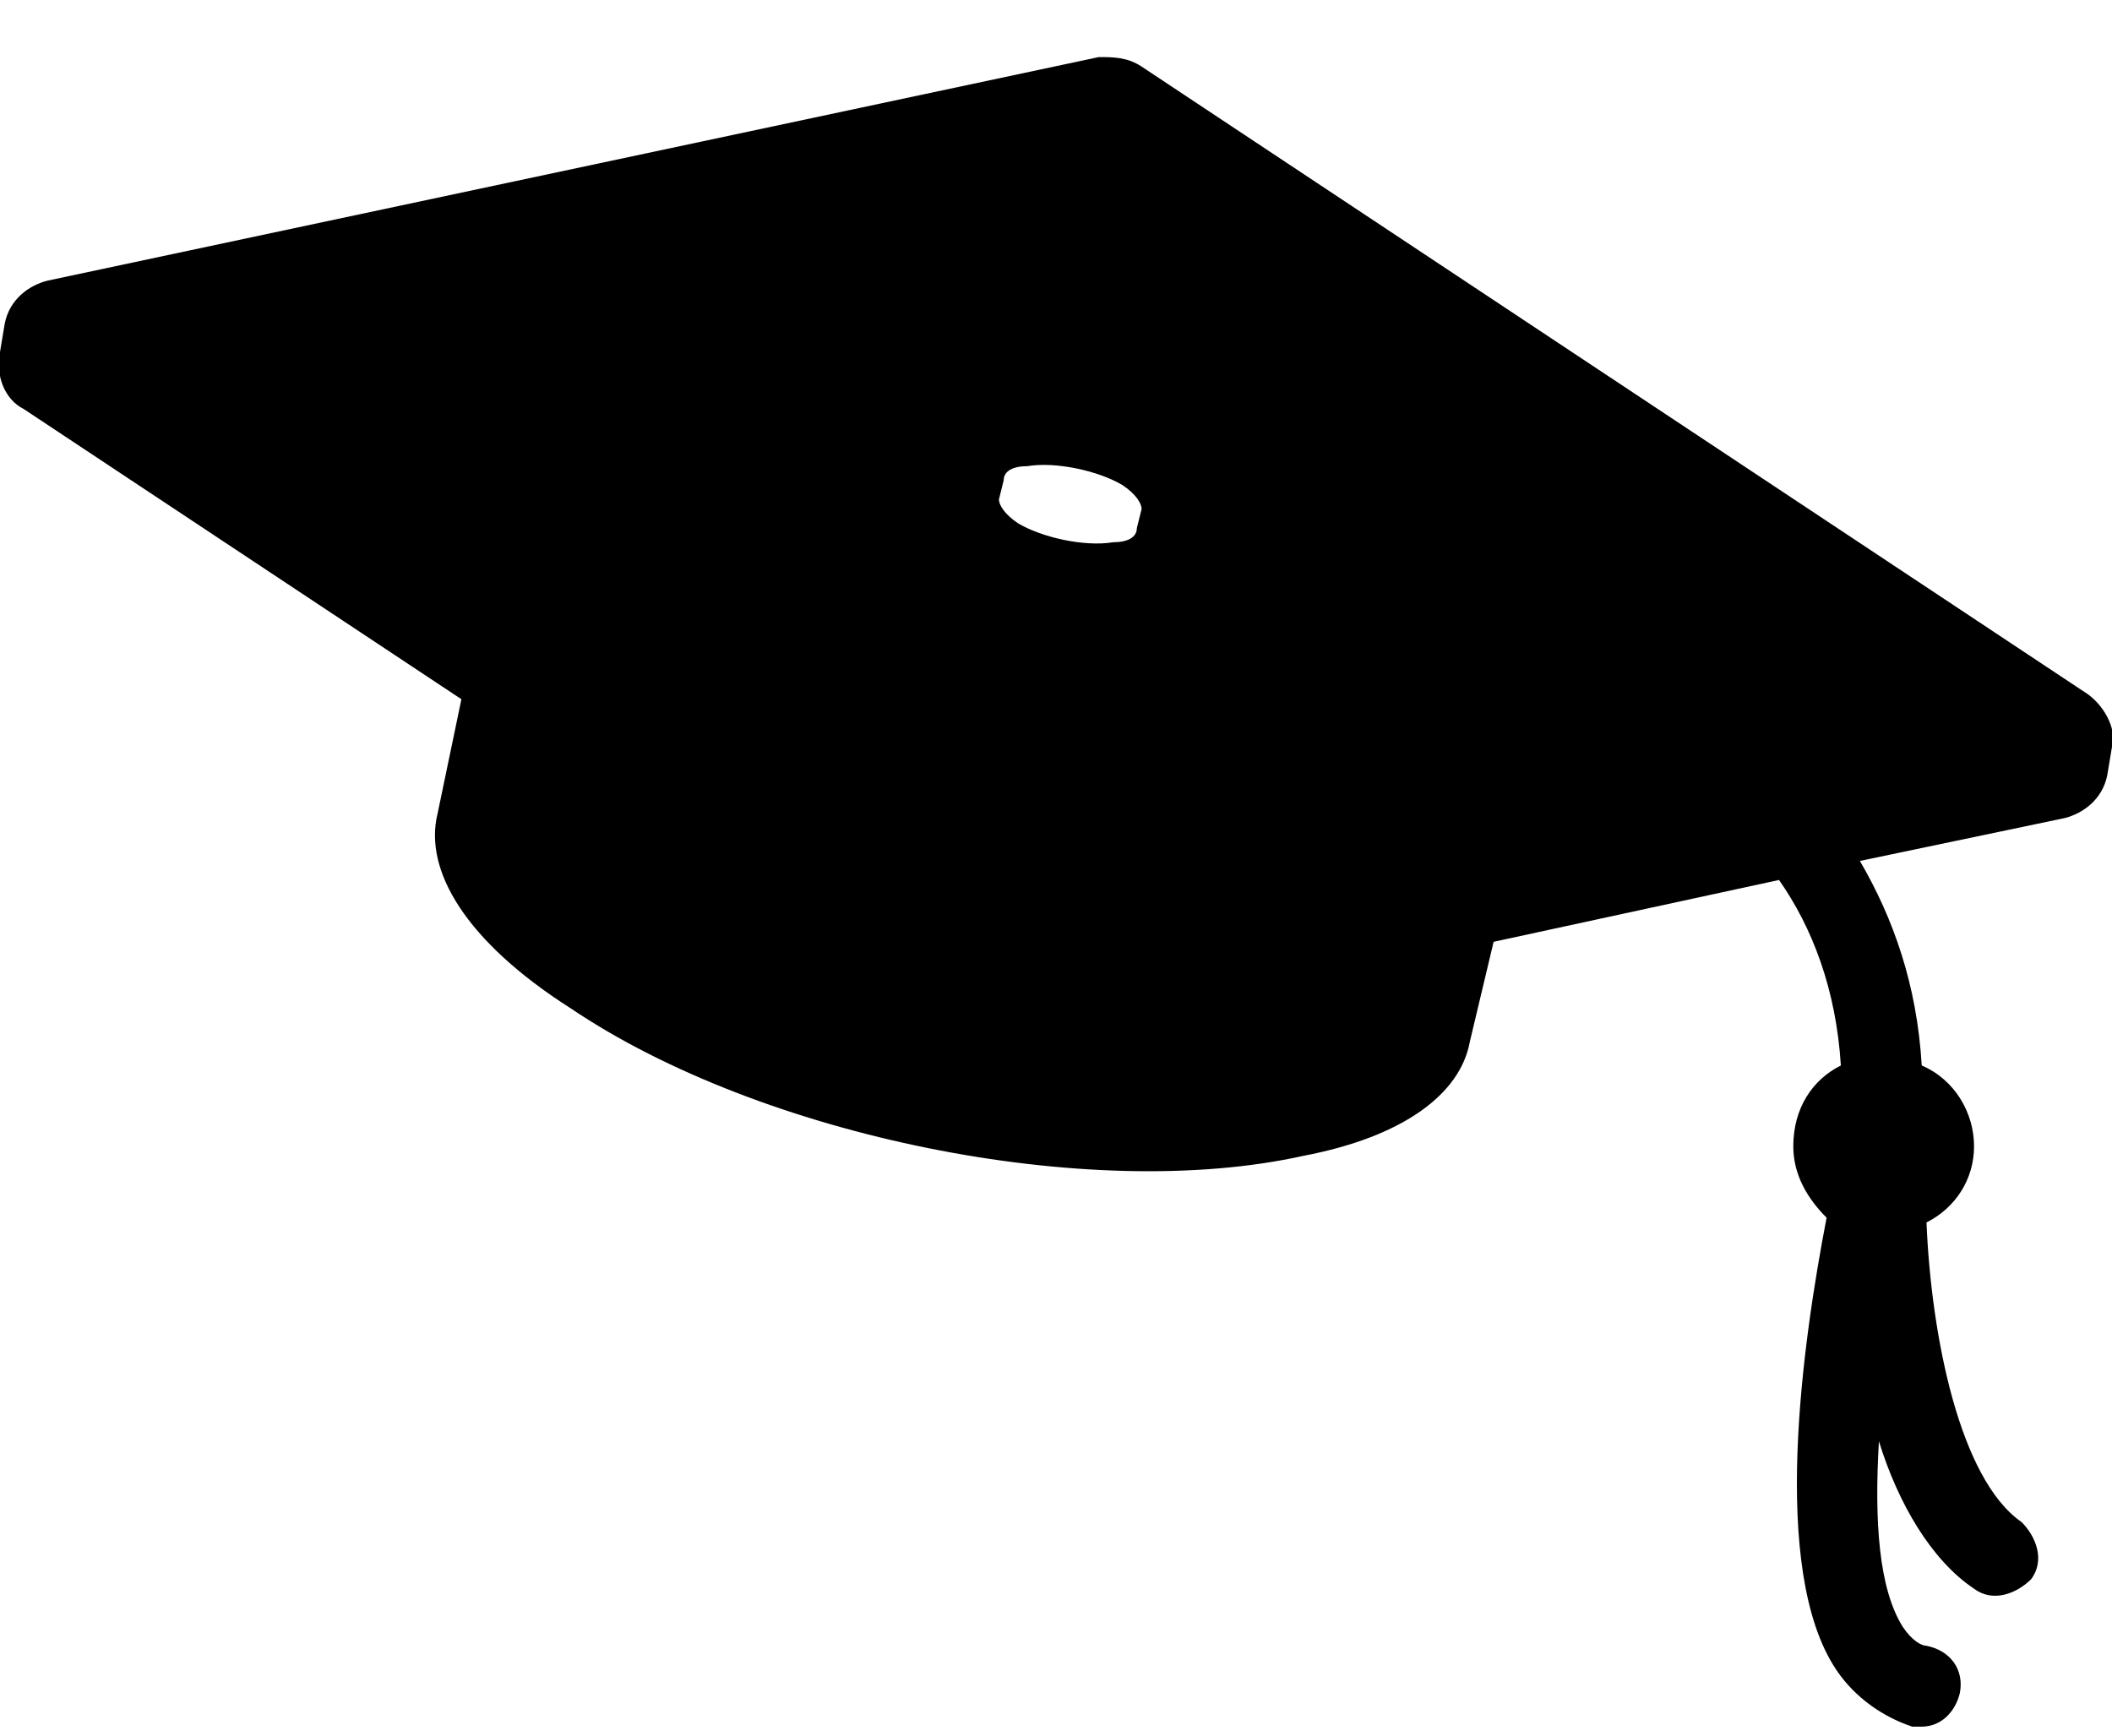 <?xml version="1.0" encoding="utf-8"?>
<!-- Generator: Adobe Illustrator 18.1.1, SVG Export Plug-In . SVG Version: 6.00 Build 0)  -->
<svg version="1.1" id="Layer_1" xmlns="http://www.w3.org/2000/svg" xmlns:xlink="http://www.w3.org/1999/xlink" x="0px" y="0px"
	 viewBox="-225.9 366.3 44.4 36.5" enable-background="new -225.9 366.3 44.4 36.5" xml:space="preserve">
<path d="M-182,380.9l-19.9-13.2c-0.3-0.2-0.6-0.2-0.9-0.2l-22.1,4.7c-0.4,0.1-0.8,0.4-0.9,0.9l-0.1,0.6c-0.1,0.5,0.1,1,0.5,1.2
	l9.2,6.1l-0.5,2.4c-0.3,1.2,0.6,2.7,2.8,4.1c4,2.7,10.9,4.1,15.4,3.1c2.1-0.4,3.3-1.3,3.5-2.4l0.5-2.1l6-1.3c0.7,1,1.2,2.3,1.3,3.9
	c-0.6,0.3-1,0.9-1,1.7c0,0.6,0.3,1.1,0.7,1.5c-0.5,2.6-1.2,7.4,0.2,9.5c0.4,0.6,1,1,1.6,1.2c0.1,0,0.1,0,0.2,0
	c0.4,0,0.7-0.3,0.8-0.7c0.1-0.5-0.2-0.9-0.7-1c-0.1,0-0.3-0.1-0.5-0.4c-0.5-0.8-0.6-2.2-0.5-3.9c0.4,1.3,1.1,2.5,2,3.1
	c0.4,0.3,0.9,0.1,1.2-0.2c0.3-0.4,0.1-0.9-0.2-1.2c-1.3-0.9-1.9-3.9-2-6.3c0.6-0.3,1-0.9,1-1.6c0-0.7-0.4-1.4-1.1-1.7
	c-0.1-1.7-0.6-3.1-1.3-4.3l4.3-0.9c0.4-0.1,0.8-0.4,0.9-0.9l0.1-0.6C-181.4,381.7-181.6,381.2-182,380.9z M-204.8,376.4
	c0-0.2,0.2-0.3,0.5-0.3c0.6-0.1,1.5,0.1,2,0.4c0.3,0.2,0.4,0.4,0.4,0.5l0,0l-0.1,0.4h0c0,0.2-0.2,0.3-0.5,0.3
	c-0.6,0.1-1.5-0.1-2-0.4c-0.3-0.2-0.4-0.4-0.4-0.5L-204.8,376.4z"/>
</svg>
